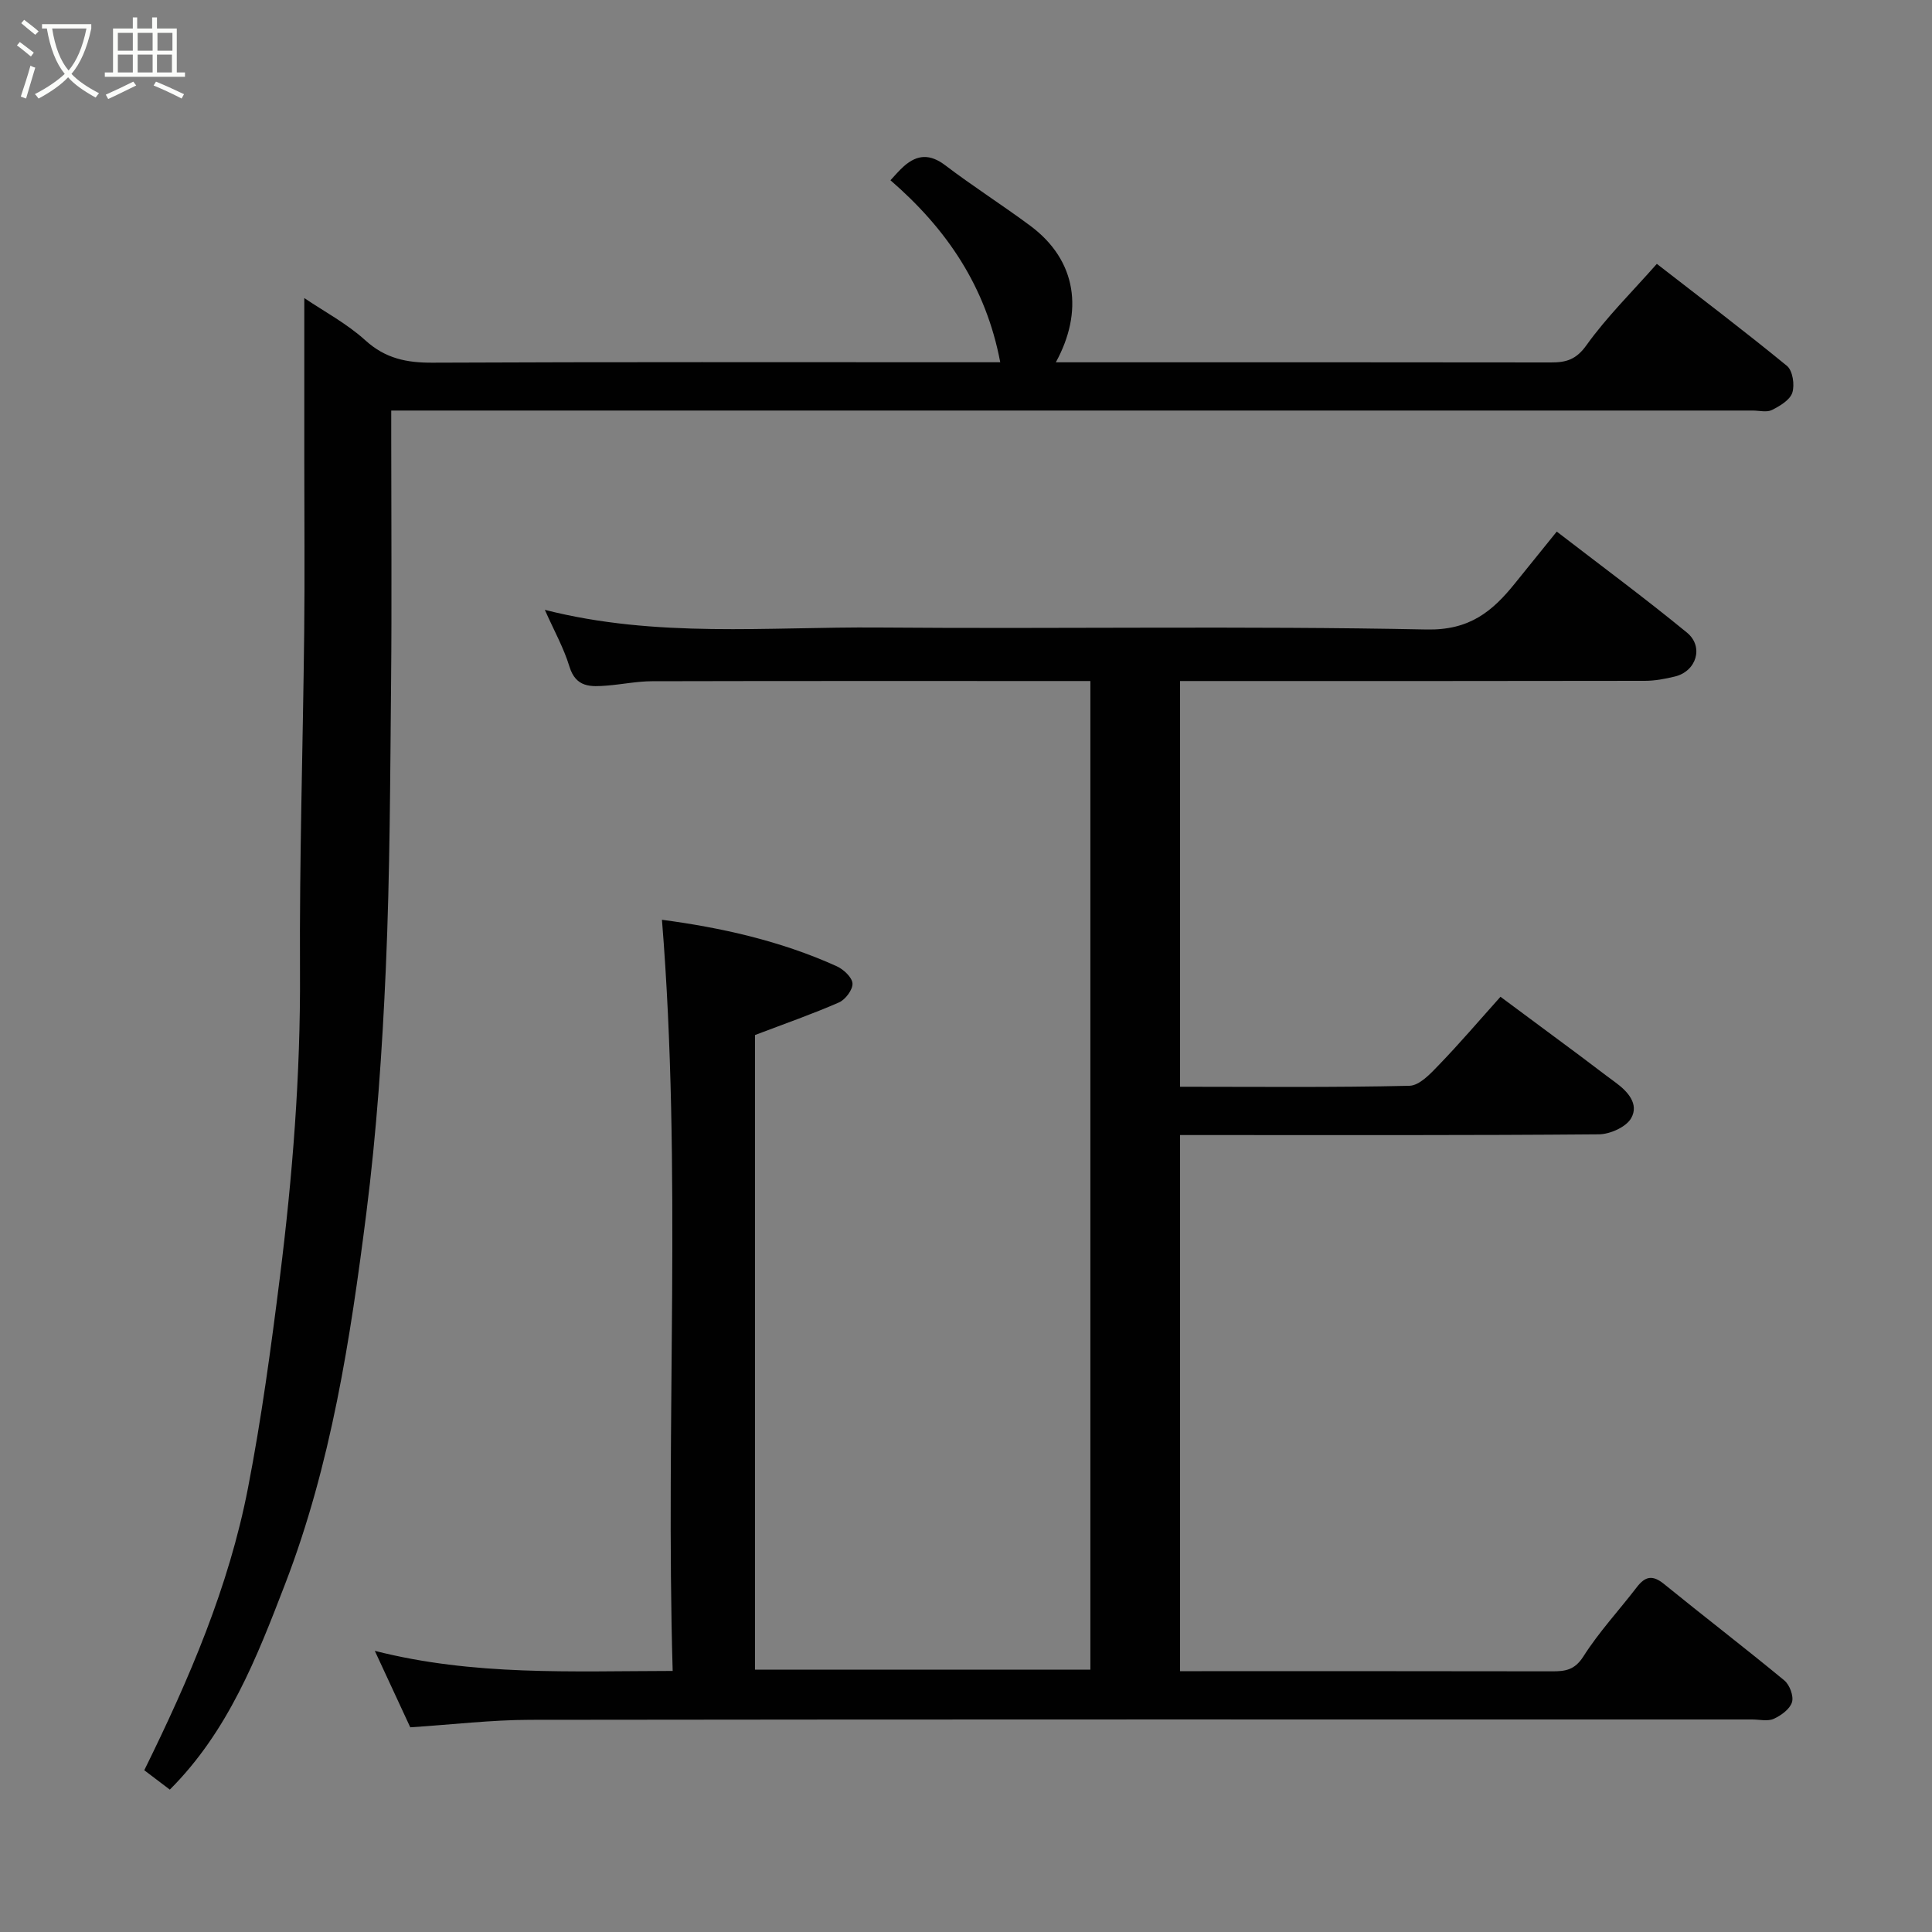 <svg enable-background="new 0 0 400 400" viewBox="0 0 400 400" xmlns="http://www.w3.org/2000/svg"><rect x="0" y="0" width="400" height="400" fill="#808080" stroke="none"/><path d="m6.4 11.7c-1-.8-1.9-1.6-2.9-2.3l.6-.7c.9.7 1.9 1.4 2.9 2.2zm-2.1 8.3c.7-2.1 1.4-4.2 2-6.4.2.1.6.3 1 .4-.7 2.3-1.3 4.4-1.9 6.4zm3-12.8c-1.1-.9-2.1-1.7-2.9-2.4l.6-.7c1 .8 2 1.5 3 2.4zm1.4-1.3v-.9h10.2v.9c-.9 4.2-2.3 7.3-4.1 9.4 1.3 1.4 3.2 2.7 5.7 4-.2.2-.4.5-.7.9-2.5-1.4-4.4-2.7-5.7-4.2-1.4 1.5-3.5 3-6.1 4.4 0 0 0 0-.1-.1-.3-.4-.5-.7-.7-.8 2.7-1.4 4.7-2.8 6.2-4.2-1.8-2.2-3-5.3-3.7-9.4zm9.2 0h-7.1c.6 3.8 1.7 6.7 3.4 8.7 1.7-2 2.9-4.8 3.7-8.7z" fill="#fbfcfa"/><path d="m31.6 3.6h.9v2.3h4.1v9.1h1.7v.9h-16.6v-.9h1.7v-9.1h4.1v-2.3h.9v2.3h3.1v-2.3zm-4 13.3.6.8c-1.9.9-3.8 1.9-5.8 2.8-.2-.3-.3-.6-.5-.9 2-.9 3.9-1.8 5.7-2.7zm-3.2-10.1v3.7h3.1v-3.7zm0 4.5v3.7h3.1v-3.7zm4.1-4.5v3.7h3.1v-3.7zm0 4.5v3.7h3.1v-3.7zm9.1 9.1c-2.1-1.1-4.1-2-5.8-2.7l.5-.8c2.2.9 4.1 1.8 5.8 2.6zm-1.9-13.6h-3.1v3.7h3.1zm-3.2 4.5v3.7h3.1v-3.7z" fill="#fbfcfa"/><g fill="#010101"><path d="m84.94 357.62c-2.25-4.84-4.57-9.84-7.34-15.83 20.48 5.21 40.65 4.19 61.67 4.16-1.52-51.98 1.96-103.73-2.22-155.52 12 1.59 24.44 4.3 36.18 9.62 1.41.64 3.19 2.29 3.27 3.56.08 1.28-1.46 3.34-2.79 3.93-5.48 2.4-11.14 4.37-17.39 6.75v131.4h69.43c0-68.1 0-136.03 0-204.69-1.74 0-3.5 0-5.25 0-28.5 0-56.99-.03-85.49.04-3.1.01-6.19.65-9.29.9-3.37.27-6.49.46-7.83-3.95-1.17-3.84-3.18-7.43-5.09-11.73 23.1 5.89 46.17 3.48 69.09 3.66 37.83.31 75.67-.36 113.48.41 8.89.18 13.59-3.72 18.29-9.56 2.77-3.45 5.56-6.88 8.65-10.71 9.06 6.98 18.19 13.73 26.95 20.91 3.56 2.92 1.96 8.01-2.47 9.09-2.04.5-4.17.9-6.26.9-30.16.06-60.33.04-90.49.04-1.81 0-3.61 0-5.72 0v84c15.93 0 31.72.17 47.49-.2 2.1-.05 4.41-2.55 6.15-4.37 4.24-4.39 8.21-9.05 12.7-14.06 5.66 4.2 11 8.15 16.33 12.12 2.49 1.85 4.93 3.76 7.44 5.59 2.58 1.88 4.95 4.49 3.29 7.42-1.04 1.84-4.37 3.33-6.69 3.35-26.99.23-53.99.15-80.99.15-1.81 0-3.61 0-5.73 0v111h4.49c24.16 0 48.33-.02 72.49.03 2.74.01 4.71-.23 6.52-3.06 3.23-5.09 7.4-9.57 11.09-14.38 1.72-2.24 3.25-2.56 5.59-.66 8.26 6.72 16.72 13.2 24.93 19.98 1.11.91 1.98 3.26 1.59 4.52-.44 1.43-2.26 2.75-3.79 3.44-1.25.56-2.95.13-4.45.13-84.32 0-168.65-.04-252.97.07-8.02.01-16.05.98-24.86 1.55z"/><path d="m63 61.71c4.12 2.79 8.82 5.28 12.64 8.75 4.15 3.77 8.56 4.66 13.93 4.63 37.16-.17 74.32-.09 111.48-.09h6.04c-2.97-15.65-11.05-27.57-22.73-37.68.8-.84 1.72-1.97 2.8-2.92 2.76-2.43 5.41-2.56 8.54-.18 5.72 4.35 11.8 8.21 17.58 12.5 9.81 7.28 11 17.92 5.32 28.29h8.04c31.49 0 62.99-.02 94.48.03 3.14.01 5.22-.59 7.34-3.57 4.19-5.85 9.39-10.97 14.57-16.84 9.03 7.01 18.13 13.9 26.95 21.13 1.18.97 1.62 3.93 1.1 5.54-.49 1.52-2.57 2.76-4.23 3.59-1.07.53-2.62.11-3.95.11-91.82 0-183.63 0-275.45 0-1.96 0-3.93 0-6.45 0v5.73c0 16.83.13 33.66-.03 50.49-.19 19.77-.23 39.55-1.09 59.29-.74 16.93-1.91 33.89-4.04 50.69-3.3 26.04-7.29 52.02-16.8 76.73-5.87 15.26-11.81 30.53-23.88 42.59-1.55-1.17-3.43-2.6-5.29-4.01 9.35-18.97 17.51-37.99 21.47-58.42 2.8-14.42 4.77-29.02 6.6-43.6 2.63-20.97 4.29-42 4.17-63.19-.13-23.43.61-46.86.87-70.29.13-11.84.02-23.67.02-35.5 0-11.23 0-22.46 0-33.8z"/></g></svg>